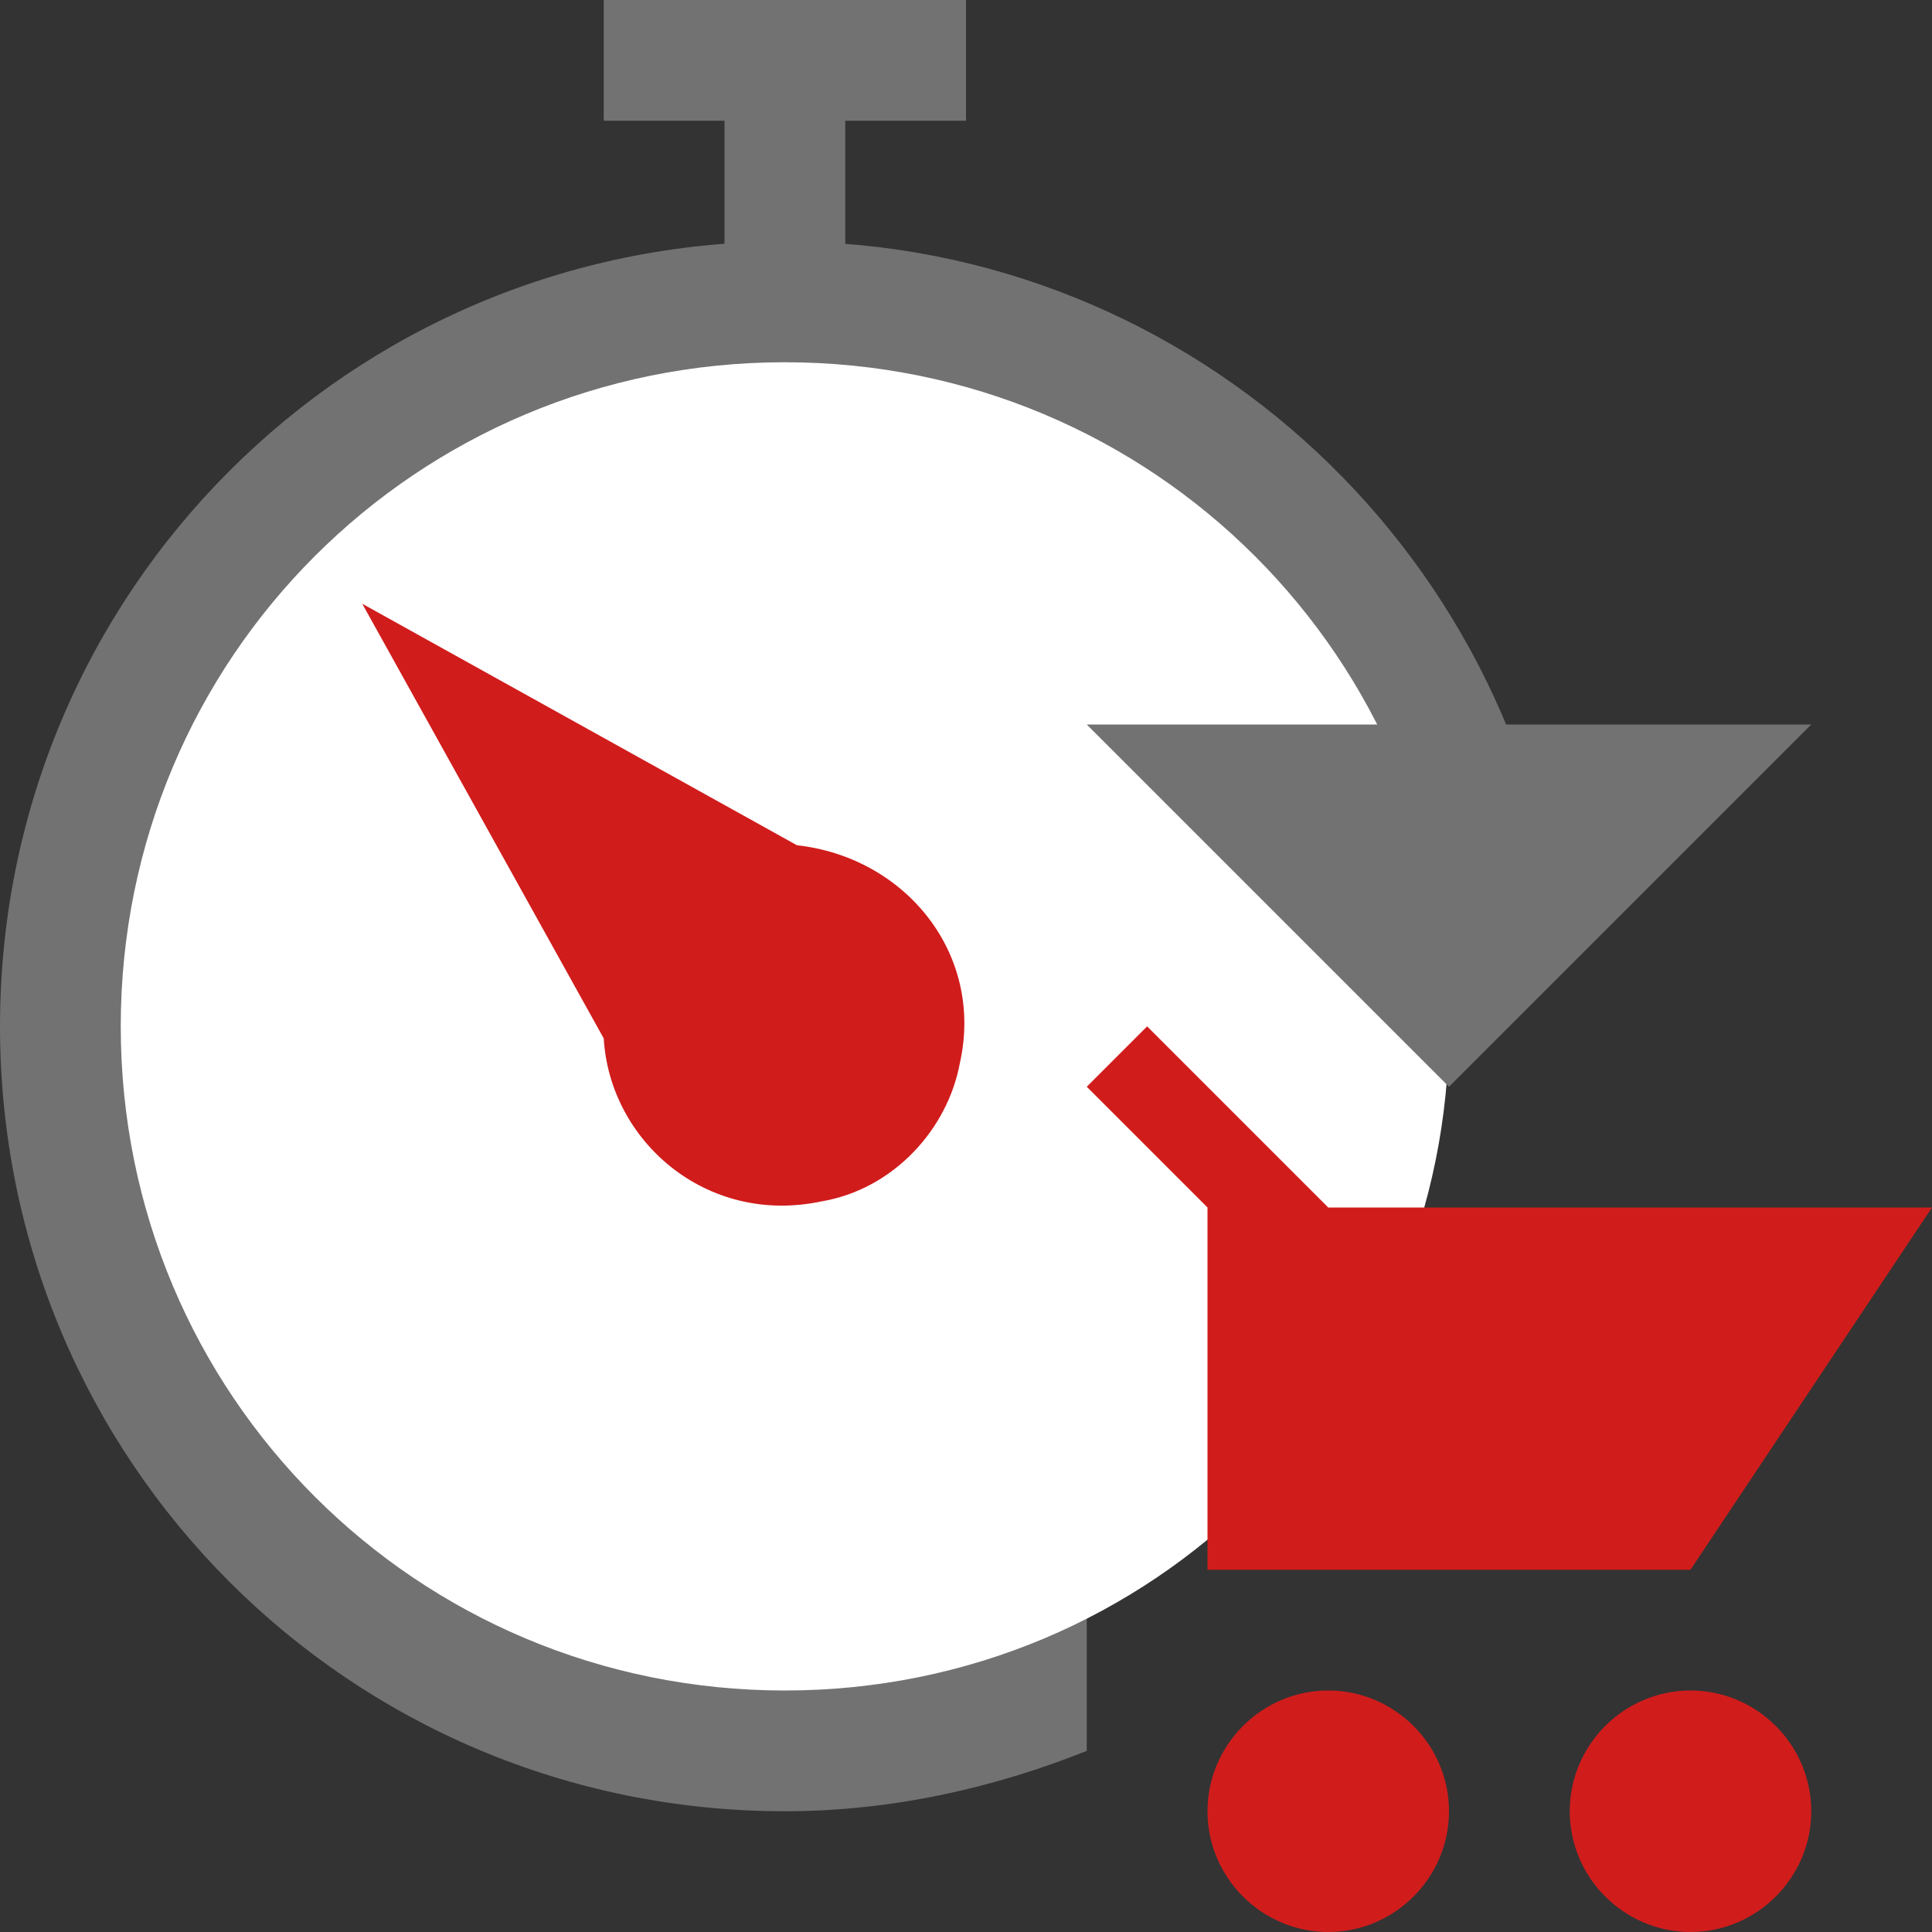 <?xml version="1.0" encoding="utf-8"?>
<!-- Generator: Adobe Illustrator 20.1.0, SVG Export Plug-In . SVG Version: 6.00 Build 0)  -->
<svg version="1.1" id="Слой_1" xmlns="http://www.w3.org/2000/svg" xmlns:xlink="http://www.w3.org/1999/xlink" x="0px" y="0px"
	 viewBox="0 0 32 32" style="enable-background:new 0 0 32 32;" xml:space="preserve">
<rect x="0" y="0" width="32" height="32" fill="#333333" stroke="none"/>
<style type="text/css">
	.White{fill:#FFFFFF;}
	.Red{fill:#D11C1C;}
	.Black{fill:#727272;}
</style>
<path class="Black" d="M13,4C5.8,4,0,9.8,0,17s5.8,13,13,13c1.8,0,3.5-0.4,5-1V16h7.9C25.4,9.3,19.8,4,13,4z"/>
<polygon class="Black" points="14,2 16,2 16,0 10,0 10,2 12,2 12,6 14,6 14,6 "/>
<path class="White" d="M13,6c6.1,0,11,4.9,11,11s-4.9,11-11,11S2,23.1,2,17S6.9,6,13,6z"/>
<polygon class="Black" points="18,12 24,18 30,12 "/>
<polygon class="Red" points="22,20 19,17 18,18 20,20 20,26 28,26 32,20 "/>
<path class="Red" d="M22,28c-1.1,0-2,0.9-2,2s0.9,2,2,2s2-0.9,2-2S23.1,28,22,28z M28,28c-1.1,0-2,0.9-2,2s0.9,2,2,2s2-0.9,2-2
	S29.1,28,28,28z"/>
<path class="Red" d="M13.2,14L6,10l4,7.2c0.1,1.7,1.7,3.1,3.6,2.7c1.2-0.2,2.1-1.2,2.3-2.3C16.3,15.8,15,14.2,13.2,14z"/>
</svg>
